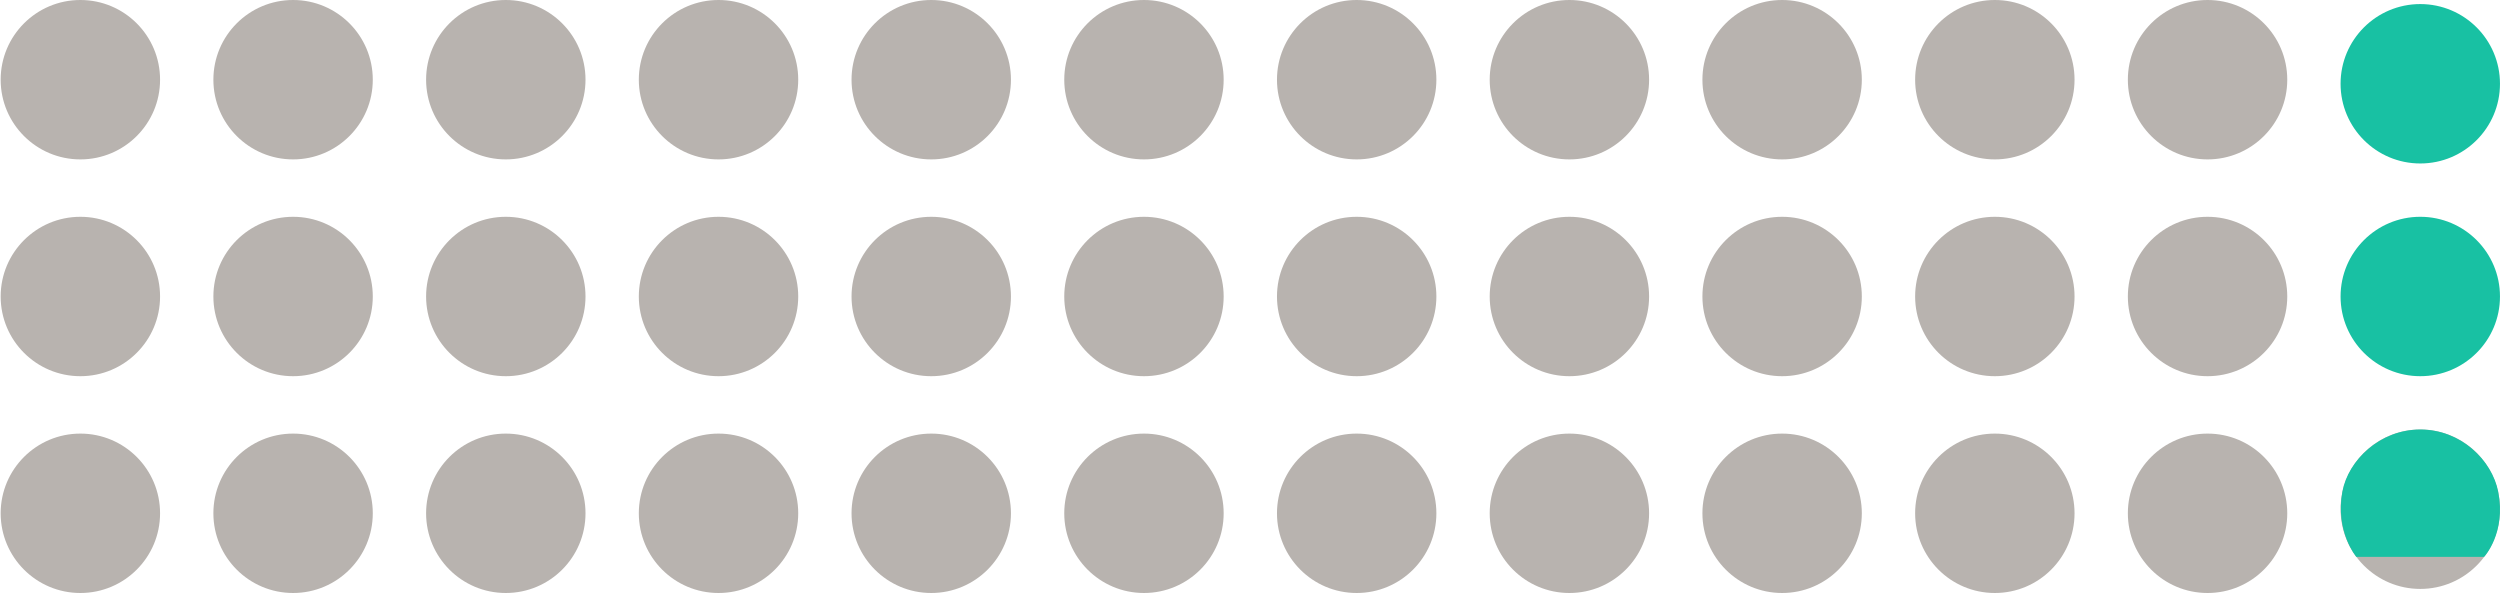 <svg width="100%" height="101" viewBox="0 0 422 101" fill="none" xmlns="http://www.w3.org/2000/svg">
<path d="M27.019 13.454C27.019 6.023 20.996 -1.90735e-06 13.566 -1.90735e-06C6.136 -1.90735e-06 0.112 6.023 0.112 13.454C0.112 20.884 6.136 26.907 13.566 26.907C20.996 26.907 27.019 20.884 27.019 13.454Z" fill="#B8B3AF"></path>
<path d="M27.019 50.049C27.019 42.619 20.996 36.595 13.566 36.595C6.136 36.595 0.112 42.619 0.112 50.049C0.112 57.479 6.136 63.502 13.566 63.502C20.996 63.502 27.019 57.479 27.019 50.049Z" fill="#B8B3AF"></path>
<path d="M27.019 86.644C27.019 79.214 20.996 73.191 13.566 73.191C6.136 73.191 0.112 79.214 0.112 86.644C0.112 94.074 6.136 100.098 13.566 100.098C20.996 100.098 27.019 94.074 27.019 86.644Z" fill="#B8B3AF"></path>
<path d="M62.926 13.454C62.926 6.023 56.903 -1.90735e-06 49.473 -1.90735e-06C42.043 -1.90735e-06 36.019 6.023 36.019 13.454C36.019 20.884 42.043 26.907 49.473 26.907C56.903 26.907 62.926 20.884 62.926 13.454Z" fill="#B8B3AF"></path>
<path d="M62.926 50.049C62.926 42.619 56.903 36.595 49.473 36.595C42.043 36.595 36.019 42.619 36.019 50.049C36.019 57.479 42.043 63.502 49.473 63.502C56.903 63.502 62.926 57.479 62.926 50.049Z" fill="#B8B3AF"></path>
<path d="M62.926 86.644C62.926 79.214 56.903 73.191 49.473 73.191C42.043 73.191 36.019 79.214 36.019 86.644C36.019 94.074 42.043 100.098 49.473 100.098C56.903 100.098 62.926 94.074 62.926 86.644Z" fill="#B8B3AF"></path>
<path d="M98.833 13.454C98.833 6.023 92.81 -1.90735e-06 85.38 -1.90735e-06C77.95 -1.90735e-06 71.926 6.023 71.926 13.454C71.926 20.884 77.95 26.907 85.38 26.907C92.81 26.907 98.833 20.884 98.833 13.454Z" fill="#B8B3AF"></path>
<path d="M98.833 50.049C98.833 42.619 92.81 36.595 85.38 36.595C77.95 36.595 71.926 42.619 71.926 50.049C71.926 57.479 77.95 63.502 85.38 63.502C92.81 63.502 98.833 57.479 98.833 50.049Z" fill="#B8B3AF"></path>
<path d="M98.833 86.644C98.833 79.214 92.81 73.191 85.38 73.191C77.95 73.191 71.926 79.214 71.926 86.644C71.926 94.074 77.95 100.098 85.38 100.098C92.81 100.098 98.833 94.074 98.833 86.644Z" fill="#B8B3AF"></path>
<path d="M134.74 13.454C134.74 6.023 128.717 -1.90735e-06 121.287 -1.90735e-06C113.857 -1.90735e-06 107.833 6.023 107.833 13.454C107.833 20.884 113.857 26.907 121.287 26.907C128.717 26.907 134.74 20.884 134.74 13.454Z" fill="#B8B3AF"></path>
<path d="M134.74 50.049C134.74 42.619 128.717 36.595 121.287 36.595C113.857 36.595 107.833 42.619 107.833 50.049C107.833 57.479 113.857 63.502 121.287 63.502C128.717 63.502 134.74 57.479 134.74 50.049Z" fill="#B8B3AF"></path>
<path d="M134.74 86.644C134.74 79.214 128.717 73.191 121.287 73.191C113.857 73.191 107.833 79.214 107.833 86.644C107.833 94.074 113.857 100.098 121.287 100.098C128.717 100.098 134.74 94.074 134.74 86.644Z" fill="#B8B3AF"></path>
<path d="M170.647 13.454C170.647 6.023 164.624 -1.90735e-06 157.194 -1.90735e-06C149.764 -1.90735e-06 143.74 6.023 143.74 13.454C143.74 20.884 149.764 26.907 157.194 26.907C164.624 26.907 170.647 20.884 170.647 13.454Z" fill="#B8B3AF"></path>
<path d="M170.647 50.049C170.647 42.619 164.624 36.595 157.194 36.595C149.764 36.595 143.74 42.619 143.74 50.049C143.74 57.479 149.764 63.502 157.194 63.502C164.624 63.502 170.647 57.479 170.647 50.049Z" fill="#B8B3AF"></path>
<path d="M170.647 86.644C170.647 79.214 164.624 73.191 157.194 73.191C149.764 73.191 143.74 79.214 143.74 86.644C143.74 94.074 149.764 100.098 157.194 100.098C164.624 100.098 170.647 94.074 170.647 86.644Z" fill="#B8B3AF"></path>
<path d="M206.554 13.454C206.554 6.023 200.531 -1.90735e-06 193.101 -1.90735e-06C185.671 -1.90735e-06 179.647 6.023 179.647 13.454C179.647 20.884 185.671 26.907 193.101 26.907C200.531 26.907 206.554 20.884 206.554 13.454Z" fill="#B8B3AF"></path>
<path d="M206.554 50.049C206.554 42.619 200.531 36.595 193.101 36.595C185.671 36.595 179.647 42.619 179.647 50.049C179.647 57.479 185.671 63.502 193.101 63.502C200.531 63.502 206.554 57.479 206.554 50.049Z" fill="#B8B3AF"></path>
<path d="M206.554 86.644C206.554 79.214 200.531 73.191 193.101 73.191C185.671 73.191 179.647 79.214 179.647 86.644C179.647 94.074 185.671 100.098 193.101 100.098C200.531 100.098 206.554 94.074 206.554 86.644Z" fill="#B8B3AF"></path>
<path d="M242.461 13.454C242.461 6.023 236.438 -1.90735e-06 229.008 -1.90735e-06C221.577 -1.90735e-06 215.554 6.023 215.554 13.454C215.554 20.884 221.577 26.907 229.008 26.907C236.438 26.907 242.461 20.884 242.461 13.454Z" fill="#B8B3AF"></path>
<path d="M242.461 50.049C242.461 42.619 236.438 36.595 229.008 36.595C221.577 36.595 215.554 42.619 215.554 50.049C215.554 57.479 221.577 63.502 229.008 63.502C236.438 63.502 242.461 57.479 242.461 50.049Z" fill="#B8B3AF"></path>
<path d="M242.461 86.644C242.461 79.214 236.438 73.191 229.008 73.191C221.577 73.191 215.554 79.214 215.554 86.644C215.554 94.074 221.577 100.098 229.008 100.098C236.438 100.098 242.461 94.074 242.461 86.644Z" fill="#B8B3AF"></path>
<path d="M278.368 13.454C278.368 6.023 272.345 -1.90735e-06 264.915 -1.90735e-06C257.484 -1.90735e-06 251.461 6.023 251.461 13.454C251.461 20.884 257.484 26.907 264.915 26.907C272.345 26.907 278.368 20.884 278.368 13.454Z" fill="#B8B3AF"></path>
<path d="M278.368 50.049C278.368 42.619 272.345 36.595 264.915 36.595C257.484 36.595 251.461 42.619 251.461 50.049C251.461 57.479 257.484 63.502 264.915 63.502C272.345 63.502 278.368 57.479 278.368 50.049Z" fill="#B8B3AF"></path>
<path d="M278.368 86.644C278.368 79.214 272.345 73.191 264.915 73.191C257.484 73.191 251.461 79.214 251.461 86.644C251.461 94.074 257.484 100.098 264.915 100.098C272.345 100.098 278.368 94.074 278.368 86.644Z" fill="#B8B3AF"></path>
<path d="M314.275 13.454C314.275 6.023 308.252 -1.90735e-06 300.822 -1.90735e-06C293.391 -1.90735e-06 287.368 6.023 287.368 13.454C287.368 20.884 293.391 26.907 300.822 26.907C308.252 26.907 314.275 20.884 314.275 13.454Z" fill="#B8B3AF"></path>
<path d="M314.275 50.049C314.275 42.619 308.252 36.595 300.822 36.595C293.391 36.595 287.368 42.619 287.368 50.049C287.368 57.479 293.391 63.502 300.822 63.502C308.252 63.502 314.275 57.479 314.275 50.049Z" fill="#B8B3AF"></path>
<path d="M314.275 86.644C314.275 79.214 308.252 73.191 300.822 73.191C293.391 73.191 287.368 79.214 287.368 86.644C287.368 94.074 293.391 100.098 300.822 100.098C308.252 100.098 314.275 94.074 314.275 86.644Z" fill="#B8B3AF"></path>
<path d="M350.182 13.454C350.182 6.023 344.159 -1.90735e-06 336.729 -1.90735e-06C329.298 -1.90735e-06 323.275 6.023 323.275 13.454C323.275 20.884 329.298 26.907 336.729 26.907C344.159 26.907 350.182 20.884 350.182 13.454Z" fill="#B8B3AF"></path>
<path d="M350.182 50.049C350.182 42.619 344.159 36.595 336.729 36.595C329.298 36.595 323.275 42.619 323.275 50.049C323.275 57.479 329.298 63.502 336.729 63.502C344.159 63.502 350.182 57.479 350.182 50.049Z" fill="#B8B3AF"></path>
<path d="M350.182 86.644C350.182 79.214 344.159 73.191 336.729 73.191C329.298 73.191 323.275 79.214 323.275 86.644C323.275 94.074 329.298 100.098 336.729 100.098C344.159 100.098 350.182 94.074 350.182 86.644Z" fill="#B8B3AF"></path>
<path d="M386.089 13.454C386.089 6.023 380.066 -1.90735e-06 372.635 -1.90735e-06C365.205 -1.90735e-06 359.182 6.023 359.182 13.454C359.182 20.884 365.205 26.907 372.635 26.907C380.066 26.907 386.089 20.884 386.089 13.454Z" fill="#B8B3AF"></path>
<path d="M386.089 50.049C386.089 42.619 380.066 36.595 372.635 36.595C365.205 36.595 359.182 42.619 359.182 50.049C359.182 57.479 365.205 63.502 372.635 63.502C380.066 63.502 386.089 57.479 386.089 50.049Z" fill="#B8B3AF"></path>
<path d="M386.089 86.644C386.089 79.214 380.066 73.191 372.635 73.191C365.205 73.191 359.182 79.214 359.182 86.644C359.182 94.074 365.205 100.098 372.635 100.098C380.066 100.098 386.089 94.074 386.089 86.644Z" fill="#B8B3AF"></path>
<path d="M421.996 14.141C421.996 6.711 415.973 0.687 408.542 0.687C401.112 0.687 395.089 6.711 395.089 14.141C395.089 21.571 401.112 27.594 408.542 27.594C415.973 27.594 421.996 21.571 421.996 14.141Z" fill="#18C1A3"></path>
<path d="M421.996 50.048C421.996 42.618 415.973 36.594 408.542 36.594C401.112 36.594 395.089 42.618 395.089 50.048C395.089 57.478 401.112 63.501 408.542 63.501C415.973 63.501 421.996 57.478 421.996 50.048Z" fill="#18C1A3"></path>
<path d="M421.996 85.957C421.996 78.527 415.973 72.504 408.542 72.504C401.112 72.504 395.089 78.527 395.089 85.957C395.089 93.387 401.112 99.41 408.542 99.41C415.973 99.41 421.996 93.387 421.996 85.957Z" fill="#B8B3AF"></path>
<path d="M421.208 83.096L421.208 83.096C421.872 86.488 421.294 89.138 420.559 90.936C420.191 91.836 419.783 92.524 419.469 92.984C419.312 93.214 419.18 93.386 419.088 93.499C419.088 93.499 419.087 93.5 419.087 93.5H397.987C397.898 93.38 397.773 93.2 397.625 92.964C397.322 92.482 396.928 91.768 396.571 90.848C395.856 89.01 395.286 86.355 395.881 83.09C396.809 77.995 402.024 73.001 408.542 73.001C415.157 73.001 420.218 78.026 421.208 83.096Z" fill="#18C1A3" stroke="#18C1A3"></path>
</svg>